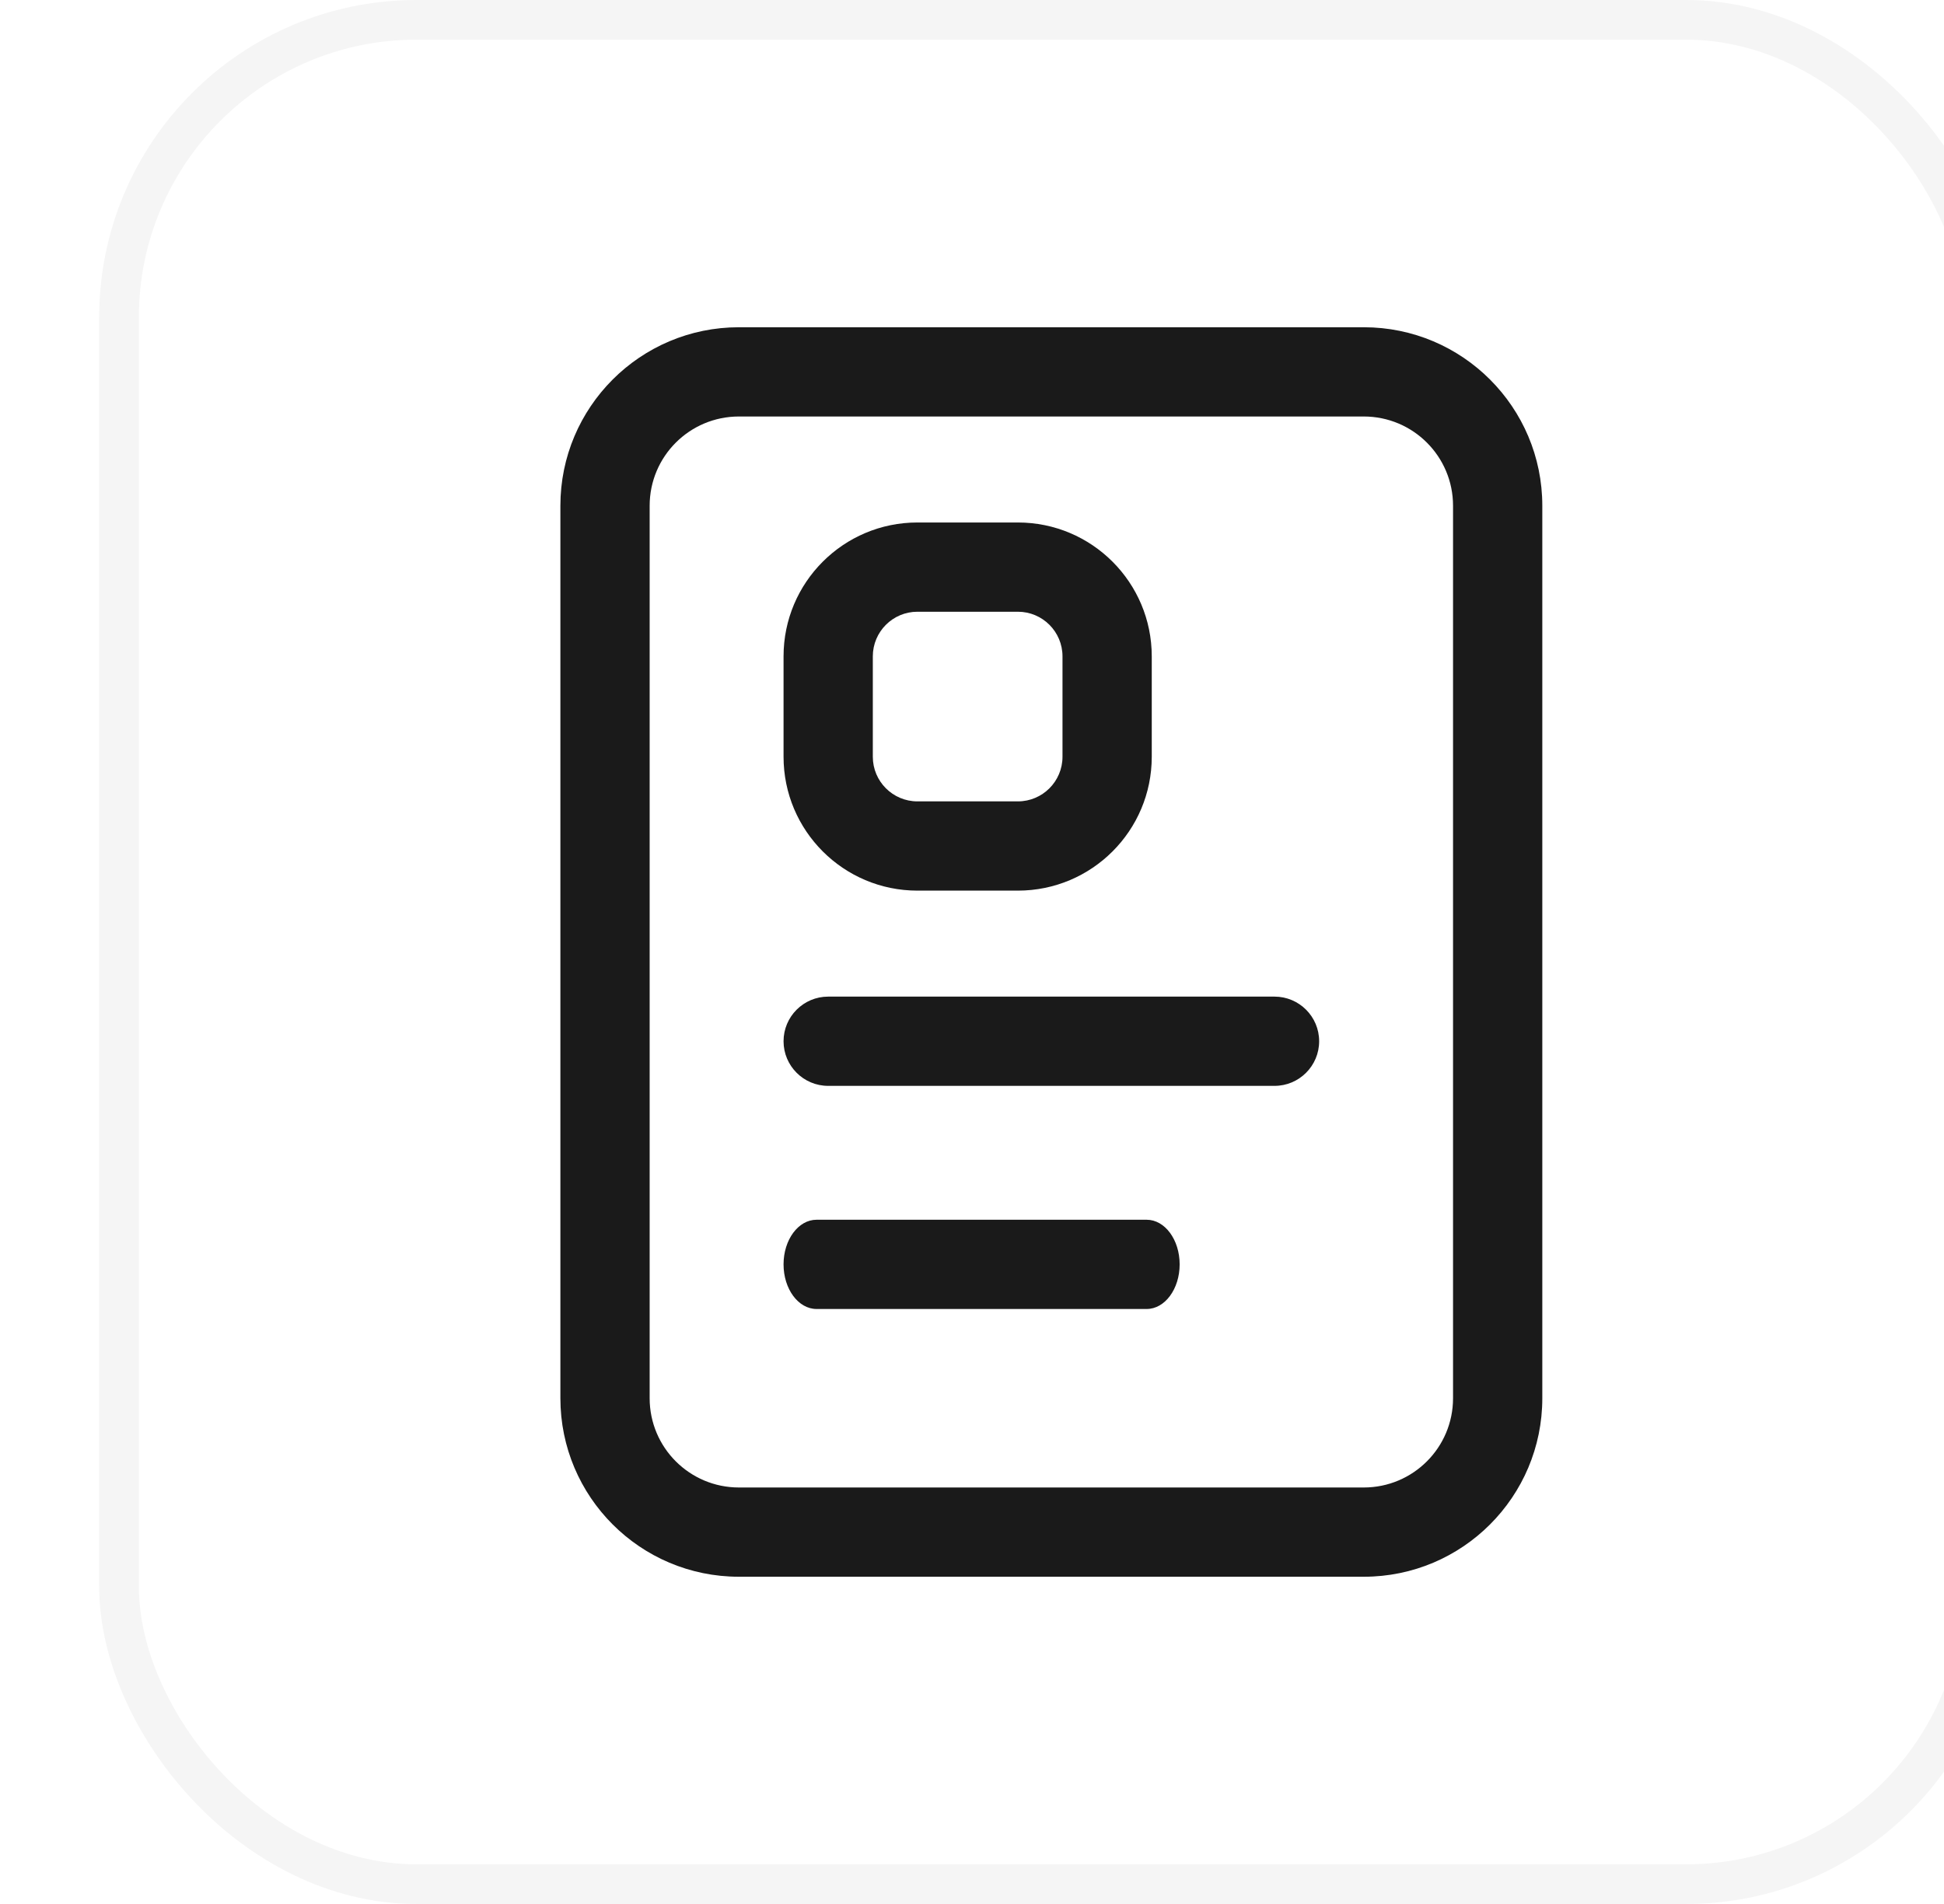 <svg width="49" height="48" viewBox="0 0 49 48" fill="none" xmlns="http://www.w3.org/2000/svg">
<rect width="49" height="48" fill="#DBDBDB"/>
<g clip-path="url(#clip0_0_1)">
<rect width="1600" height="1050" transform="translate(-26 -246)" fill="#F5F5F5"/>
<g filter="url(#filter0_d_0_1)">
<rect width="101" height="1050" transform="translate(-26 -246)" fill="white"/>
<rect x="1" y="0.5" width="47" height="47" rx="7.5" fill="white" stroke="#F5F5F5"/>
<path fill-rule="evenodd" clip-rule="evenodd" d="M12.125 12.75C12.125 10.265 14.14 8.25 16.625 8.25H32.375C34.86 8.25 36.875 10.265 36.875 12.75V35.25C36.875 37.735 34.86 39.75 32.375 39.75H16.625C14.14 39.75 12.125 37.735 12.125 35.25V12.75ZM16.625 10.5C15.382 10.5 14.375 11.507 14.375 12.75V35.25C14.375 36.493 15.382 37.5 16.625 37.5H32.375C33.618 37.5 34.625 36.493 34.625 35.25V12.75C34.625 11.507 33.618 10.5 32.375 10.5H16.625Z" fill="#1A1A1A"/>
<path fill-rule="evenodd" clip-rule="evenodd" d="M17.75 16.547C17.75 14.683 19.261 13.172 21.125 13.172H23.656C25.52 13.172 27.031 14.683 27.031 16.547V19.078C27.031 20.942 25.52 22.453 23.656 22.453H21.125C19.261 22.453 17.75 20.942 17.75 19.078V16.547ZM21.125 15.422C20.504 15.422 20 15.926 20 16.547V19.078C20 19.699 20.504 20.203 21.125 20.203H23.656C24.278 20.203 24.781 19.699 24.781 19.078V16.547C24.781 15.926 24.278 15.422 23.656 15.422H21.125Z" fill="#1A1A1A"/>
<path fill-rule="evenodd" clip-rule="evenodd" d="M17.75 26.25C17.75 25.629 18.254 25.125 18.875 25.125H30.125C30.746 25.125 31.25 25.629 31.25 26.25C31.25 26.871 30.746 27.375 30.125 27.375H18.875C18.254 27.375 17.75 26.871 17.75 26.25Z" fill="#1A1A1A"/>
<path fill-rule="evenodd" clip-rule="evenodd" d="M17.75 31.875C17.75 31.254 18.122 30.75 18.582 30.75H26.902C27.362 30.75 27.734 31.254 27.734 31.875C27.734 32.496 27.362 33 26.902 33H18.582C18.122 33 17.75 32.496 17.75 31.875Z" fill="#1A1A1A"/>
</g>
</g>
<defs>
<filter id="filter0_d_0_1" x="-26" y="-246" width="103" height="1050" filterUnits="userSpaceOnUse" color-interpolation-filters="sRGB">
<feFlood flood-opacity="0" result="BackgroundImageFix"/>
<feColorMatrix in="SourceAlpha" type="matrix" values="0 0 0 0 0 0 0 0 0 0 0 0 0 0 0 0 0 0 127 0" result="hardAlpha"/>
<feOffset dx="2"/>
<feComposite in2="hardAlpha" operator="out"/>
<feColorMatrix type="matrix" values="0 0 0 0 0.961 0 0 0 0 0.961 0 0 0 0 0.961 0 0 0 1 0"/>
<feBlend mode="normal" in2="BackgroundImageFix" result="effect1_dropShadow_0_1"/>
<feBlend mode="normal" in="SourceGraphic" in2="effect1_dropShadow_0_1" result="shape"/>
</filter>
<clipPath id="clip0_0_1">
<rect width="1600" height="1050" fill="white" transform="translate(-26 -246)"/>
</clipPath>
</defs>
</svg>
